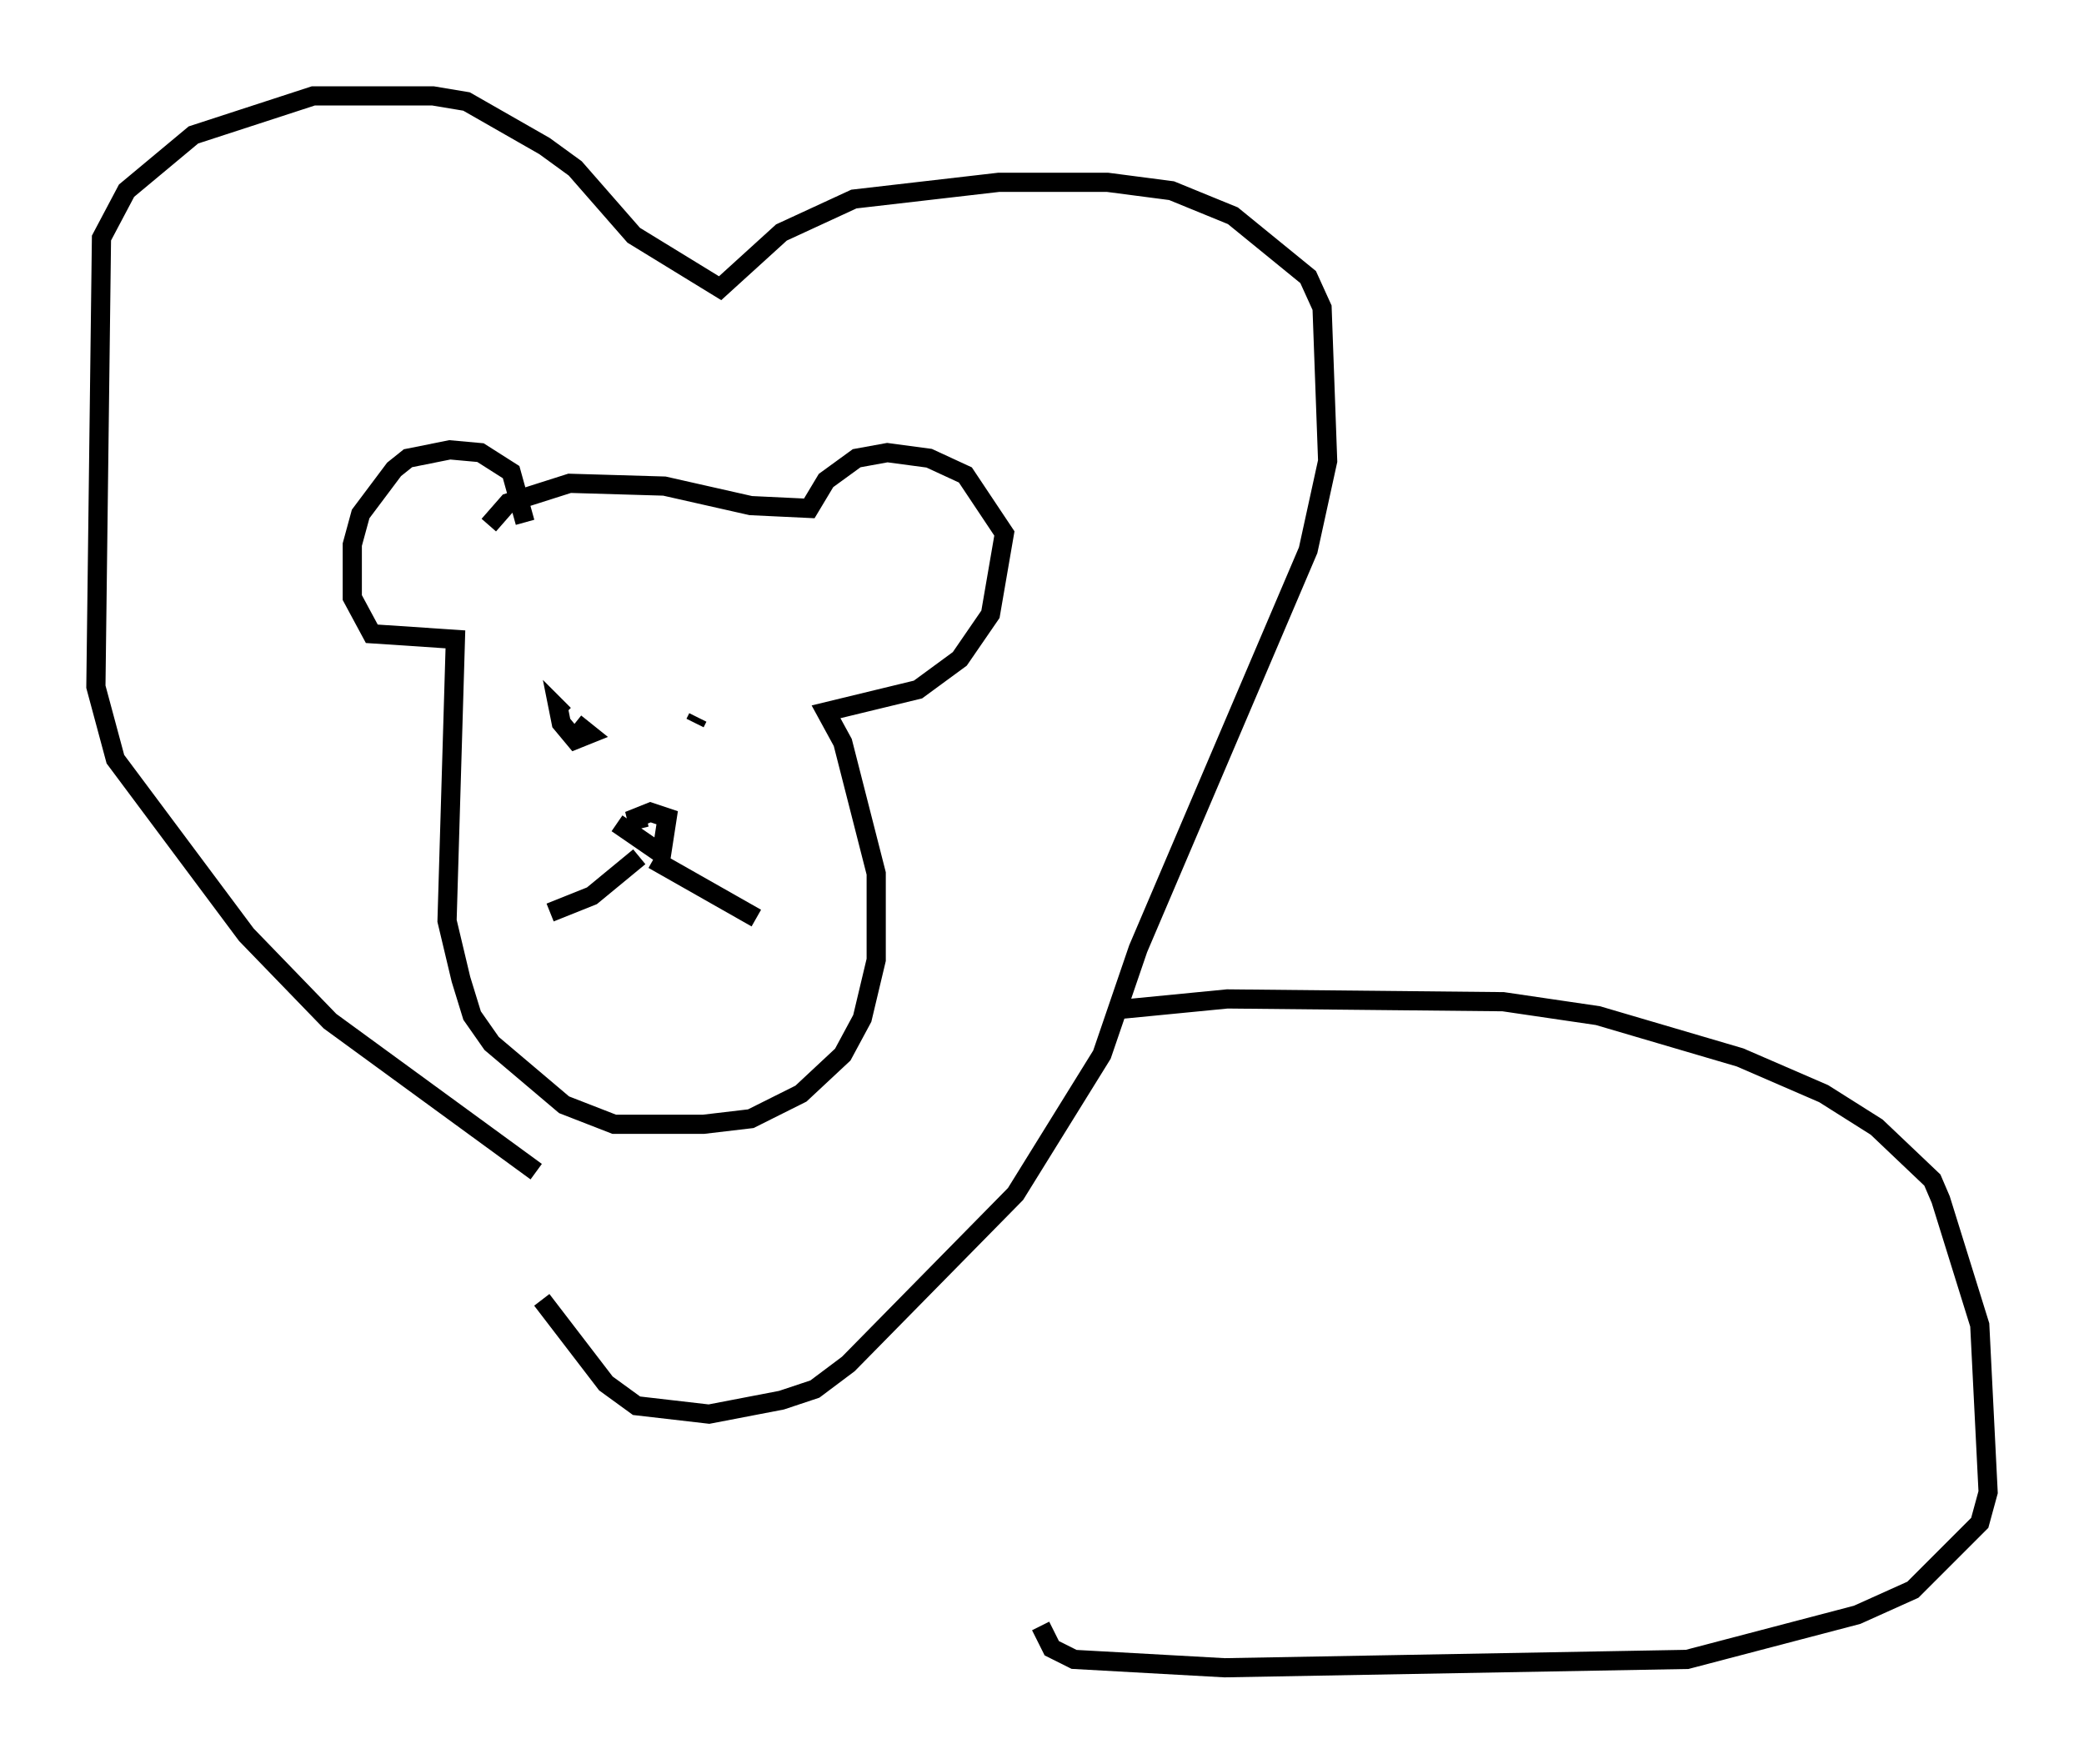 <?xml version="1.0" encoding="utf-8" ?>
<svg baseProfile="full" height="91.922" version="1.1" width="108.625" xmlns="http://www.w3.org/2000/svg" xmlns:ev="http://www.w3.org/2001/xml-events" xmlns:xlink="http://www.w3.org/1999/xlink"><defs /><rect fill="white" height="91.922" width="108.625" x="0" y="0" /><path d="M29.547, 62.665 m-1.598, -1.598 l-10.749, -7.844 -4.358, -4.503 l-6.827, -9.151 -1.017, -3.777 l0.291, -23.385 1.307, -2.469 l3.486, -2.905 6.246, -2.034 l6.246, 0.0 1.743, 0.291 l4.067, 2.324 1.598, 1.162 l3.05, 3.486 4.503, 2.76 l3.196, -2.905 3.777, -1.743 l7.553, -0.872 5.665, 0.0 l3.341, 0.436 3.196, 1.307 l3.922, 3.196 0.726, 1.598 l0.291, 7.989 -1.017, 4.648 l-8.86, 20.771 -1.888, 5.52 l-4.503, 7.263 -8.715, 8.86 l-1.743, 1.307 -1.743, 0.581 l-3.777, 0.726 -3.777, -0.436 l-1.598, -1.162 -3.341, -4.358 m-0.872, -40.525 l-0.726, -2.615 -1.598, -1.017 l-1.598, -0.145 -2.179, 0.436 l-0.726, 0.581 -1.743, 2.324 l-0.436, 1.598 0.0, 2.76 l1.017, 1.888 4.358, 0.291 l-0.436, 14.67 0.726, 3.05 l0.581, 1.888 1.017, 1.453 l3.777, 3.196 2.615, 1.017 l4.648, 0.0 2.469, -0.291 l2.615, -1.307 2.179, -2.034 l1.017, -1.888 0.726, -3.05 l0.0, -4.503 -1.743, -6.827 l-0.872, -1.598 4.793, -1.162 l2.179, -1.598 1.598, -2.324 l0.726, -4.212 -2.034, -3.05 l-1.888, -0.872 -2.179, -0.291 l-1.598, 0.291 -1.598, 1.162 l-0.872, 1.453 -3.05, -0.145 l-4.503, -1.017 -4.939, -0.145 l-3.196, 1.017 -1.017, 1.162 m6.682, 15.542 l2.324, 1.598 0.291, -1.888 l-0.872, -0.291 -0.726, 0.291 l0.145, 0.581 m0.0, 1.453 l-2.469, 2.034 -2.179, 0.872 m5.374, -2.76 l5.374, 3.05 m-9.441, -10.168 l0.726, 0.581 -0.726, 0.291 l-0.726, -0.872 -0.145, -0.726 l0.291, 0.291 m6.972, 0.145 l-0.145, 0.291 m0.0, -0.145 l0.0, 0.0 m21.788, 15.106 l5.955, -0.581 14.38, 0.145 l4.939, 0.726 7.408, 2.179 l4.358, 1.888 2.76, 1.743 l2.905, 2.76 0.436, 1.017 l2.034, 6.536 0.436, 8.715 l-0.436, 1.598 -3.486, 3.486 l-2.905, 1.307 -8.86, 2.324 l-24.112, 0.436 -7.844, -0.436 l-1.162, -0.581 -0.581, -1.162 " fill="none" stroke="black" stroke-width="1" /></svg>